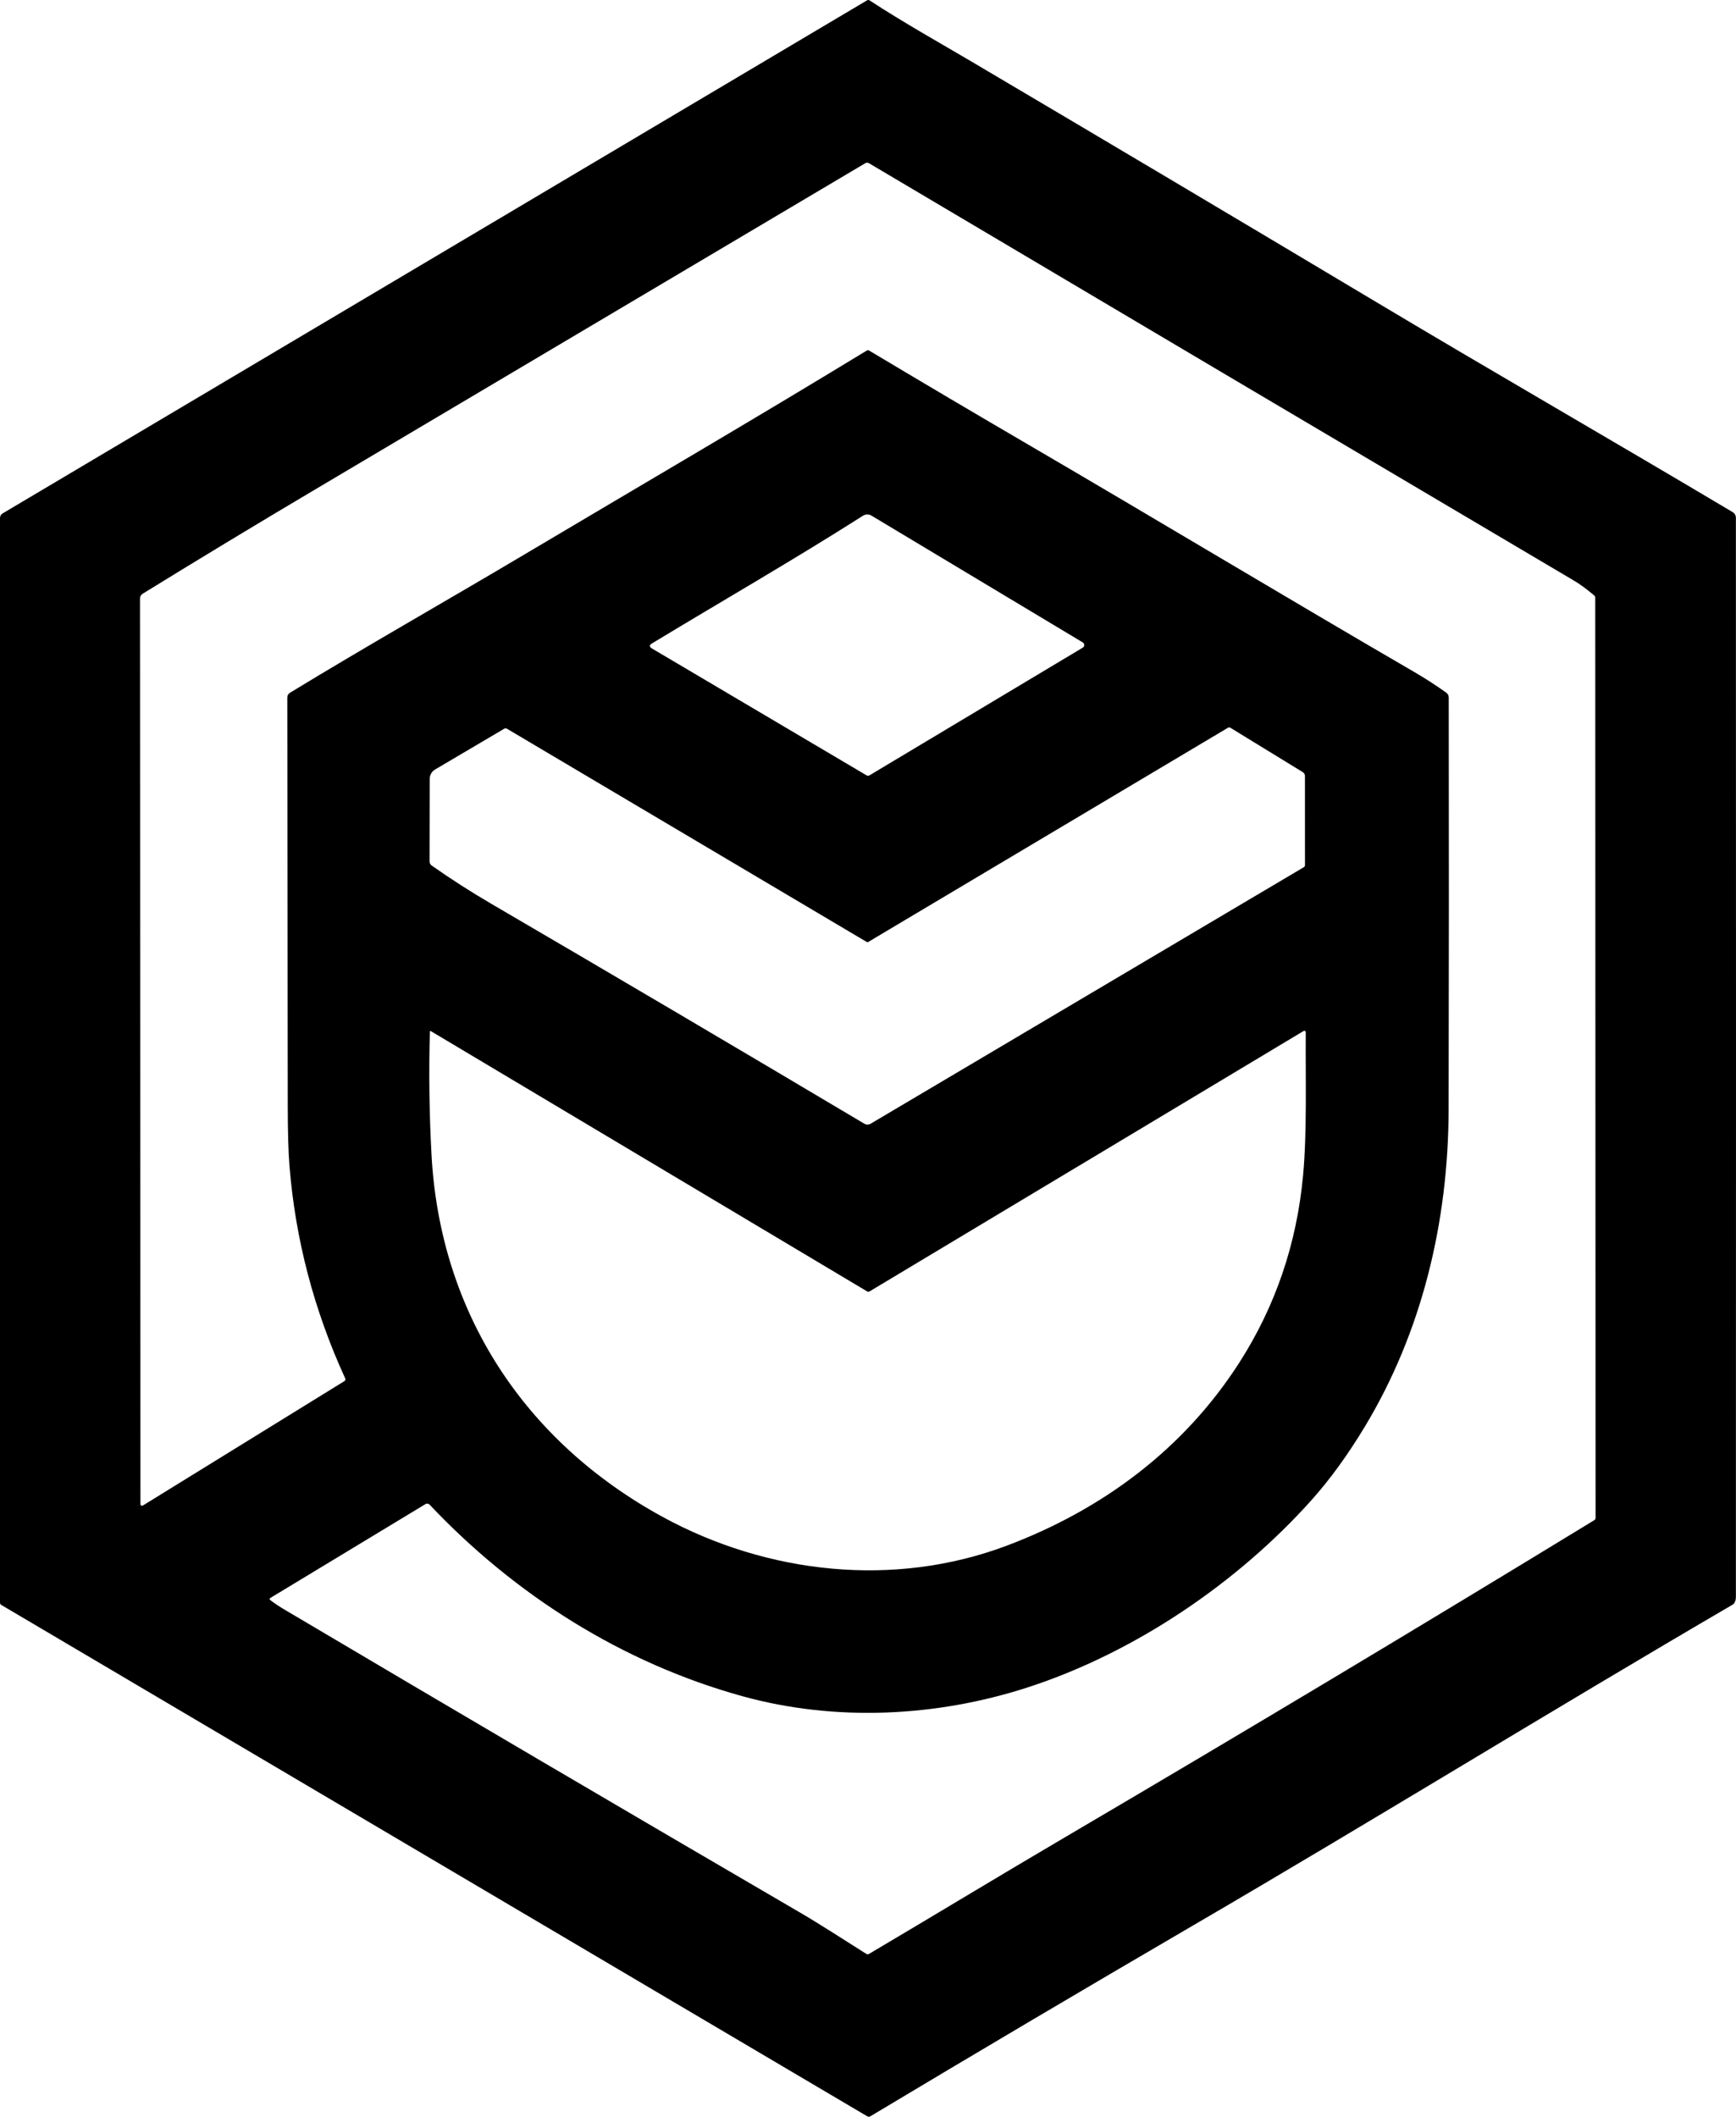 <svg viewBox="0 0 420 512" fill="black" xmlns="http://www.w3.org/2000/svg">
  <path
    d="M209.824 511.9L0.297 388.199C0.206 388.144 0.131 388.066 0.079 387.973C0.027 387.879 -0 387.773 2.04299e-06 387.665V125.287C-0 125.065 0.058 124.847 0.169 124.654C0.279 124.461 0.439 124.301 0.631 124.188L209.744 0.098C209.967 -0.037 210.189 -0.032 210.412 0.112C218.427 5.367 228.199 10.853 234.981 14.857C267.716 34.195 300.401 53.612 333.035 73.108C361.616 90.188 390.501 106.791 419.14 123.842C419.697 124.174 419.975 124.663 419.975 125.309C420.008 212.113 420.008 299.063 419.975 386.161C419.975 387.168 419.697 387.836 419.14 388.163C375.435 413.671 332.345 440.248 288.632 465.742C262.547 480.959 236.521 496.345 210.557 511.9C210.447 511.965 210.321 512 210.192 512C210.064 512 209.936 511.965 209.824 511.9ZM210.31 84.817C223.14 92.489 236.009 100.093 248.916 107.629C280.102 125.836 311.04 144.463 342.262 162.605C344.854 164.114 347.402 165.762 349.908 167.549C350.09 167.681 350.239 167.854 350.342 168.054C350.445 168.253 350.5 168.474 350.502 168.699C350.556 201.818 350.546 235.033 350.473 268.344C350.408 295.572 344.053 322.092 330.213 345.063C326.092 351.9 321.796 357.82 317.322 362.822C299.499 382.75 274.661 399.706 248.662 408.142C226.632 415.29 202.128 416.512 179.604 410.281C150.493 402.222 124.552 385.778 103.929 363.942C103.807 363.811 103.642 363.727 103.462 363.704C103.283 363.68 103.099 363.718 102.943 363.812L65.468 386.479C65.168 386.662 65.159 386.86 65.439 387.072C66.44 387.833 67.555 388.578 68.783 389.305C110.223 413.842 151.748 438.239 193.357 462.496C198.646 465.583 204.166 469.197 209.592 472.608C209.81 472.743 210.027 472.746 210.245 472.616C226.08 463.255 241.815 453.707 257.672 444.39C300.548 419.203 343.234 393.637 385.728 367.694C385.819 367.639 385.894 367.56 385.947 367.467C385.999 367.373 386.026 367.267 386.026 367.159L385.946 144.586C385.946 144.473 385.92 144.361 385.871 144.259C385.822 144.156 385.751 144.066 385.663 143.993C383.816 142.451 382.215 141.28 380.861 140.48C323.965 106.861 267.083 73.19 210.216 39.469C210.086 39.392 209.938 39.352 209.788 39.352C209.637 39.352 209.489 39.392 209.36 39.469C164.859 65.851 120.321 92.257 75.747 118.688C62.351 126.624 48.605 134.934 34.508 143.617C34.31 143.739 34.148 143.909 34.036 144.11C33.924 144.312 33.867 144.538 33.869 144.767L33.978 363.819C33.977 363.89 33.996 363.959 34.032 364.019C34.067 364.08 34.118 364.13 34.18 364.164C34.242 364.198 34.311 364.215 34.382 364.213C34.452 364.211 34.521 364.19 34.58 364.152L83.335 334.062C83.439 333.997 83.516 333.897 83.551 333.779C83.585 333.662 83.576 333.536 83.523 333.425C75.96 316.917 71.465 299.796 70.038 282.063C69.767 278.7 69.627 273.888 69.617 267.629C69.569 234.626 69.533 201.683 69.508 168.8C69.504 168.241 69.741 167.817 70.219 167.528C88.884 156.151 107.933 145.374 126.787 134.17C154.425 117.748 182.208 101.55 209.665 84.817C209.877 84.687 210.093 84.687 210.31 84.817ZM261.966 155.399L210.818 124.709C210.513 124.527 210.163 124.433 209.807 124.438C209.45 124.443 209.102 124.547 208.801 124.738C192.037 135.406 174.765 145.323 157.74 155.63C157.053 156.045 157.056 156.457 157.747 156.866L209.65 187.542C209.887 187.682 210.124 187.682 210.361 187.542L261.966 156.65C262.075 156.585 262.164 156.493 262.226 156.383C262.288 156.274 262.321 156.15 262.321 156.024C262.321 155.899 262.288 155.775 262.226 155.665C262.164 155.556 262.075 155.464 261.966 155.399ZM210.013 227.867C209.972 227.894 209.923 227.907 209.873 227.907C209.823 227.907 209.774 227.894 209.73 227.867L122.623 176.252C122.42 176.132 122.217 176.132 122.014 176.252L105.278 186.118C104.877 186.354 104.543 186.69 104.312 187.093C104.08 187.496 103.958 187.952 103.958 188.417L103.922 208.373C103.922 208.564 103.968 208.751 104.056 208.921C104.145 209.091 104.273 209.238 104.43 209.349C109.082 212.626 113.947 215.746 119.025 218.709C148.621 235.994 178.632 253.681 209.055 271.77C209.602 272.098 210.151 272.098 210.702 271.77L315.451 209.754C315.532 209.706 315.6 209.631 315.648 209.537C315.695 209.443 315.719 209.334 315.719 209.219L315.712 187.701C315.712 187.514 315.663 187.329 315.571 187.164C315.478 187 315.344 186.861 315.182 186.762L297.664 176.028C297.48 175.912 297.294 175.91 297.105 176.021L210.013 227.867ZM104.27 249.429C104.096 249.327 104.006 249.376 104.002 249.573C103.726 259.466 103.859 269.397 104.401 279.367C106.49 317.618 126.975 348.677 160.25 366.877C185.588 380.733 216.353 384.152 243.672 373.83C266.725 365.128 286.391 350.527 299.796 329.652C308.588 315.958 313.746 300.815 315.269 284.224C316.227 273.823 315.828 261.123 315.908 249.862C315.913 249.332 315.685 249.204 315.226 249.479L210.383 312.363C210.184 312.483 209.984 312.483 209.781 312.363L104.27 249.429Z" />
</svg>
